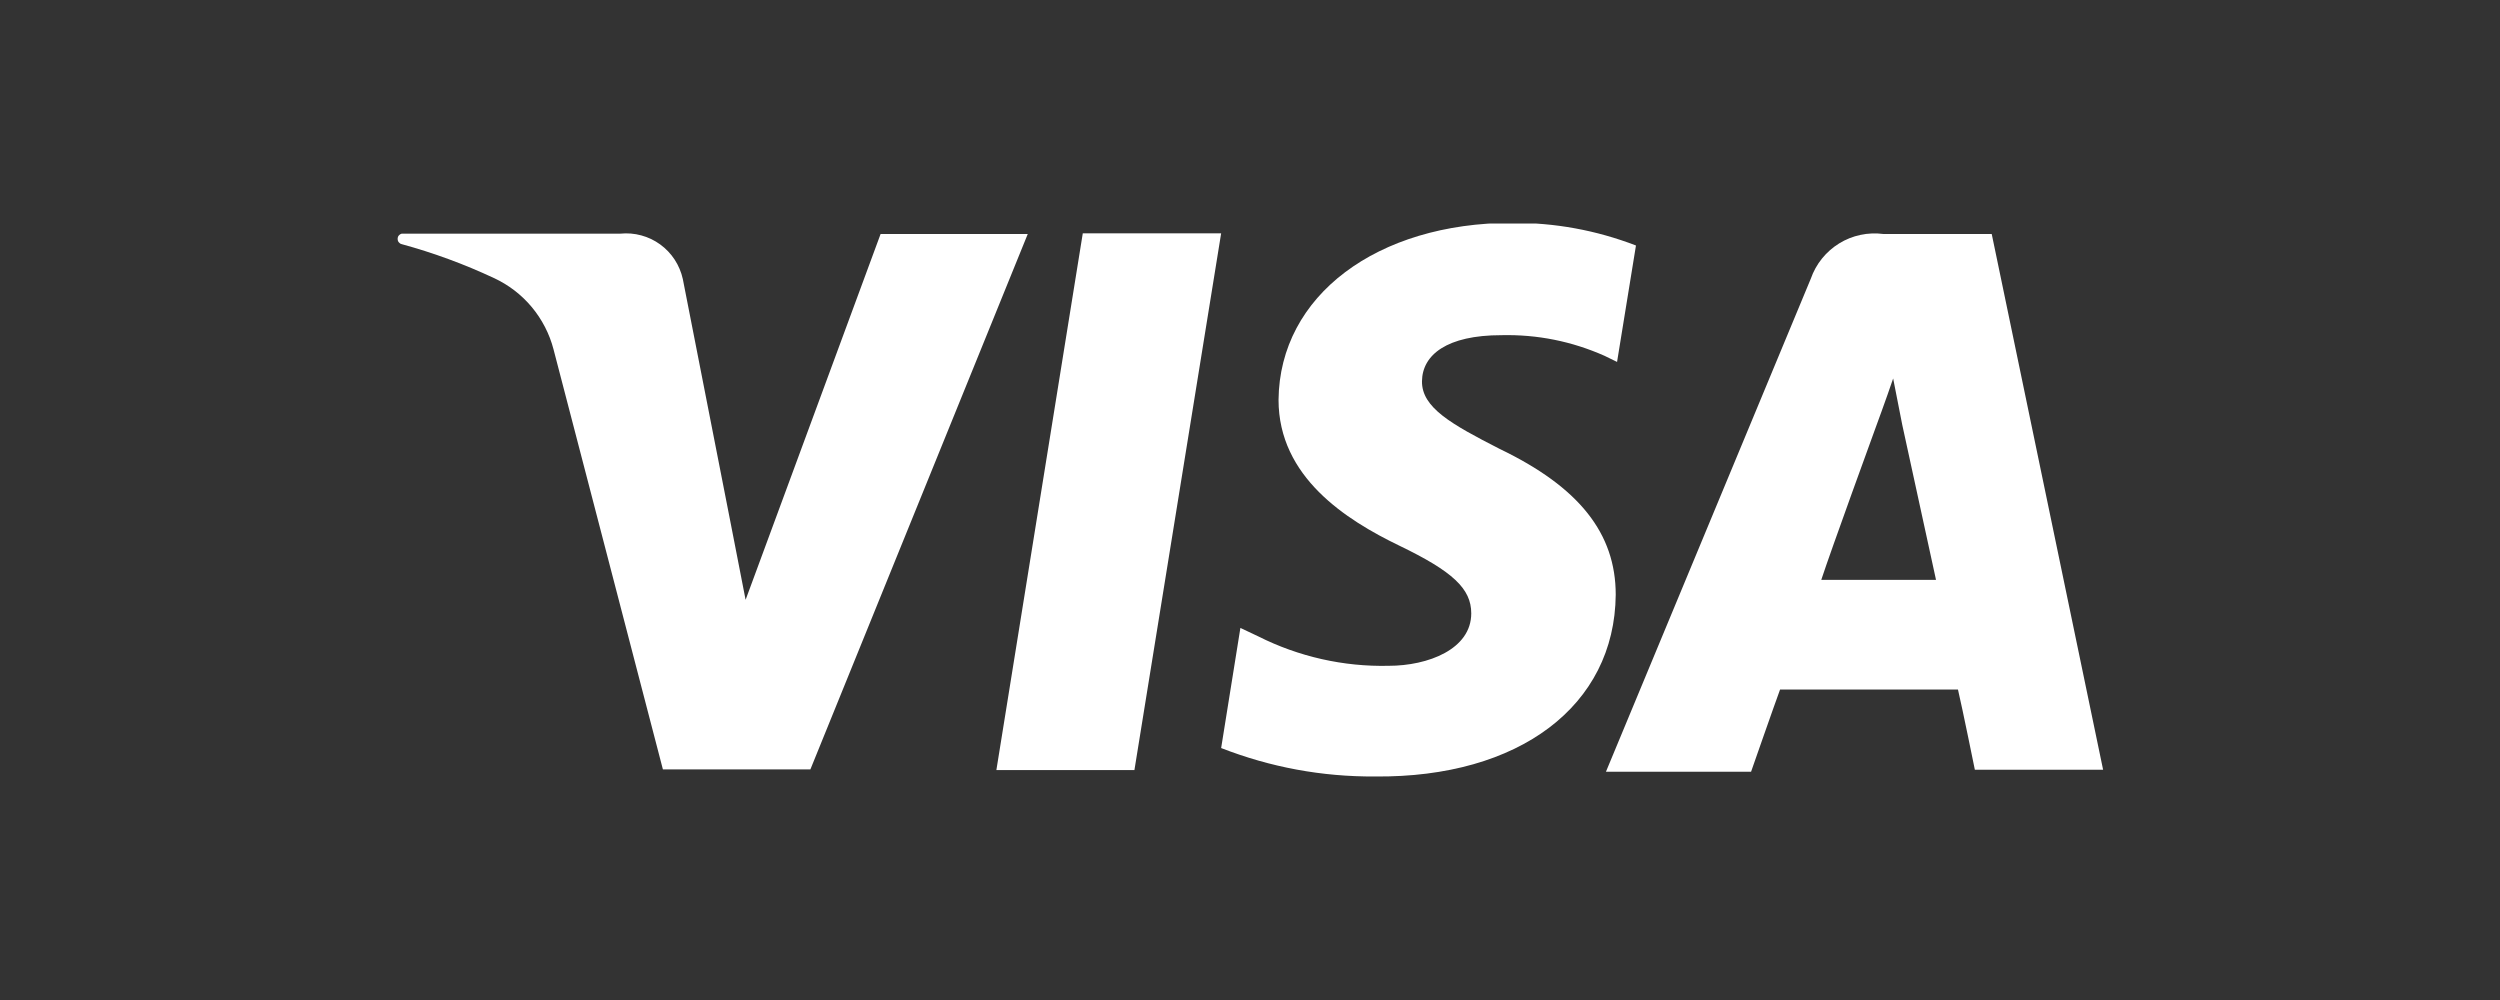 <svg xmlns="http://www.w3.org/2000/svg" width="375" viewBox="0 0 375 150" height="150" version="1.0"><rect x="0" y="0" width="375" height="150" fill="#333333" stroke="none"/><defs><clipPath id="a"><path d="M 183 33.527 L 246 33.527 L 246 116.777 L 183 116.777 Z M 183 33.527"/></clipPath></defs><path fill="#FFF" d="M 183.172 34.996 L 162.418 34.996 L 149.457 115.508 L 170.164 115.508 Z M 183.172 34.996"/><path fill="#FFF" d="M 267.012 103.426 L 293.695 103.426 C 294.352 106.219 296.227 115.457 296.227 115.457 L 315.465 115.457 L 298.758 35.098 L 282.504 35.098 C 281.934 35.023 281.359 34.996 280.781 35.02 C 280.203 35.043 279.633 35.113 279.07 35.234 C 278.504 35.352 277.953 35.52 277.418 35.734 C 276.883 35.949 276.367 36.207 275.875 36.512 C 275.383 36.816 274.922 37.156 274.488 37.539 C 274.055 37.922 273.656 38.336 273.293 38.789 C 272.93 39.238 272.609 39.715 272.328 40.223 C 272.047 40.727 271.812 41.254 271.621 41.801 L 240.891 115.762 L 262.66 115.762 C 262.66 115.762 266.203 105.609 267.012 103.426 Z M 281.238 64.441 C 281.238 64.441 282.961 59.77 283.973 56.773 L 285.34 63.73 L 290.402 86.977 L 273.191 86.977 C 274.707 82.359 281.238 64.441 281.238 64.441 Z M 281.238 64.441"/><g clip-path="url(#a)"><path fill="#FFF" d="M 242.359 89.211 C 242.359 80.023 236.891 73.07 224.941 67.332 C 217.703 63.629 213.246 61.141 213.297 57.18 C 213.348 53.223 217.043 50.277 225.195 50.277 C 230.59 50.152 235.754 51.188 240.688 53.375 L 242.559 54.289 L 245.395 36.824 C 239.414 34.527 233.219 33.395 226.816 33.426 C 206.562 33.426 191.934 44.34 191.781 59.973 C 191.781 71.547 201.906 77.992 209.906 81.852 C 217.906 85.711 220.688 88.297 220.688 92.004 C 220.688 97.383 214.207 99.871 208.285 99.871 C 204.898 99.945 201.551 99.609 198.246 98.863 C 194.938 98.113 191.773 96.98 188.742 95.457 L 186.059 94.188 L 183.172 112.207 C 190.598 115.098 198.293 116.52 206.262 116.473 C 227.879 116.676 242.207 105.863 242.359 89.211 Z M 242.359 89.211"/></g><path fill="#FFF" d="M 99.434 115.406 L 121.559 115.406 L 154.164 35.098 L 132.09 35.098 L 111.84 89.973 L 109.664 78.805 L 102.422 41.852 C 102.309 41.332 102.148 40.832 101.941 40.344 C 101.738 39.855 101.488 39.391 101.199 38.945 C 100.91 38.504 100.582 38.09 100.219 37.707 C 99.852 37.324 99.457 36.977 99.027 36.664 C 98.602 36.355 98.148 36.086 97.672 35.855 C 97.195 35.629 96.699 35.445 96.191 35.309 C 95.68 35.168 95.16 35.078 94.637 35.035 C 94.109 34.992 93.582 34.996 93.055 35.047 L 60.25 35.047 C 60.07 35.094 59.926 35.191 59.809 35.336 C 59.695 35.484 59.641 35.648 59.641 35.836 C 59.641 36.02 59.695 36.188 59.809 36.332 C 59.926 36.48 60.07 36.578 60.25 36.621 C 65 37.918 69.609 39.609 74.07 41.699 C 75.168 42.203 76.191 42.824 77.152 43.555 C 78.109 44.289 78.977 45.117 79.75 46.043 C 80.527 46.973 81.191 47.973 81.742 49.043 C 82.297 50.117 82.727 51.238 83.031 52.41 Z M 99.434 115.406"/></svg>